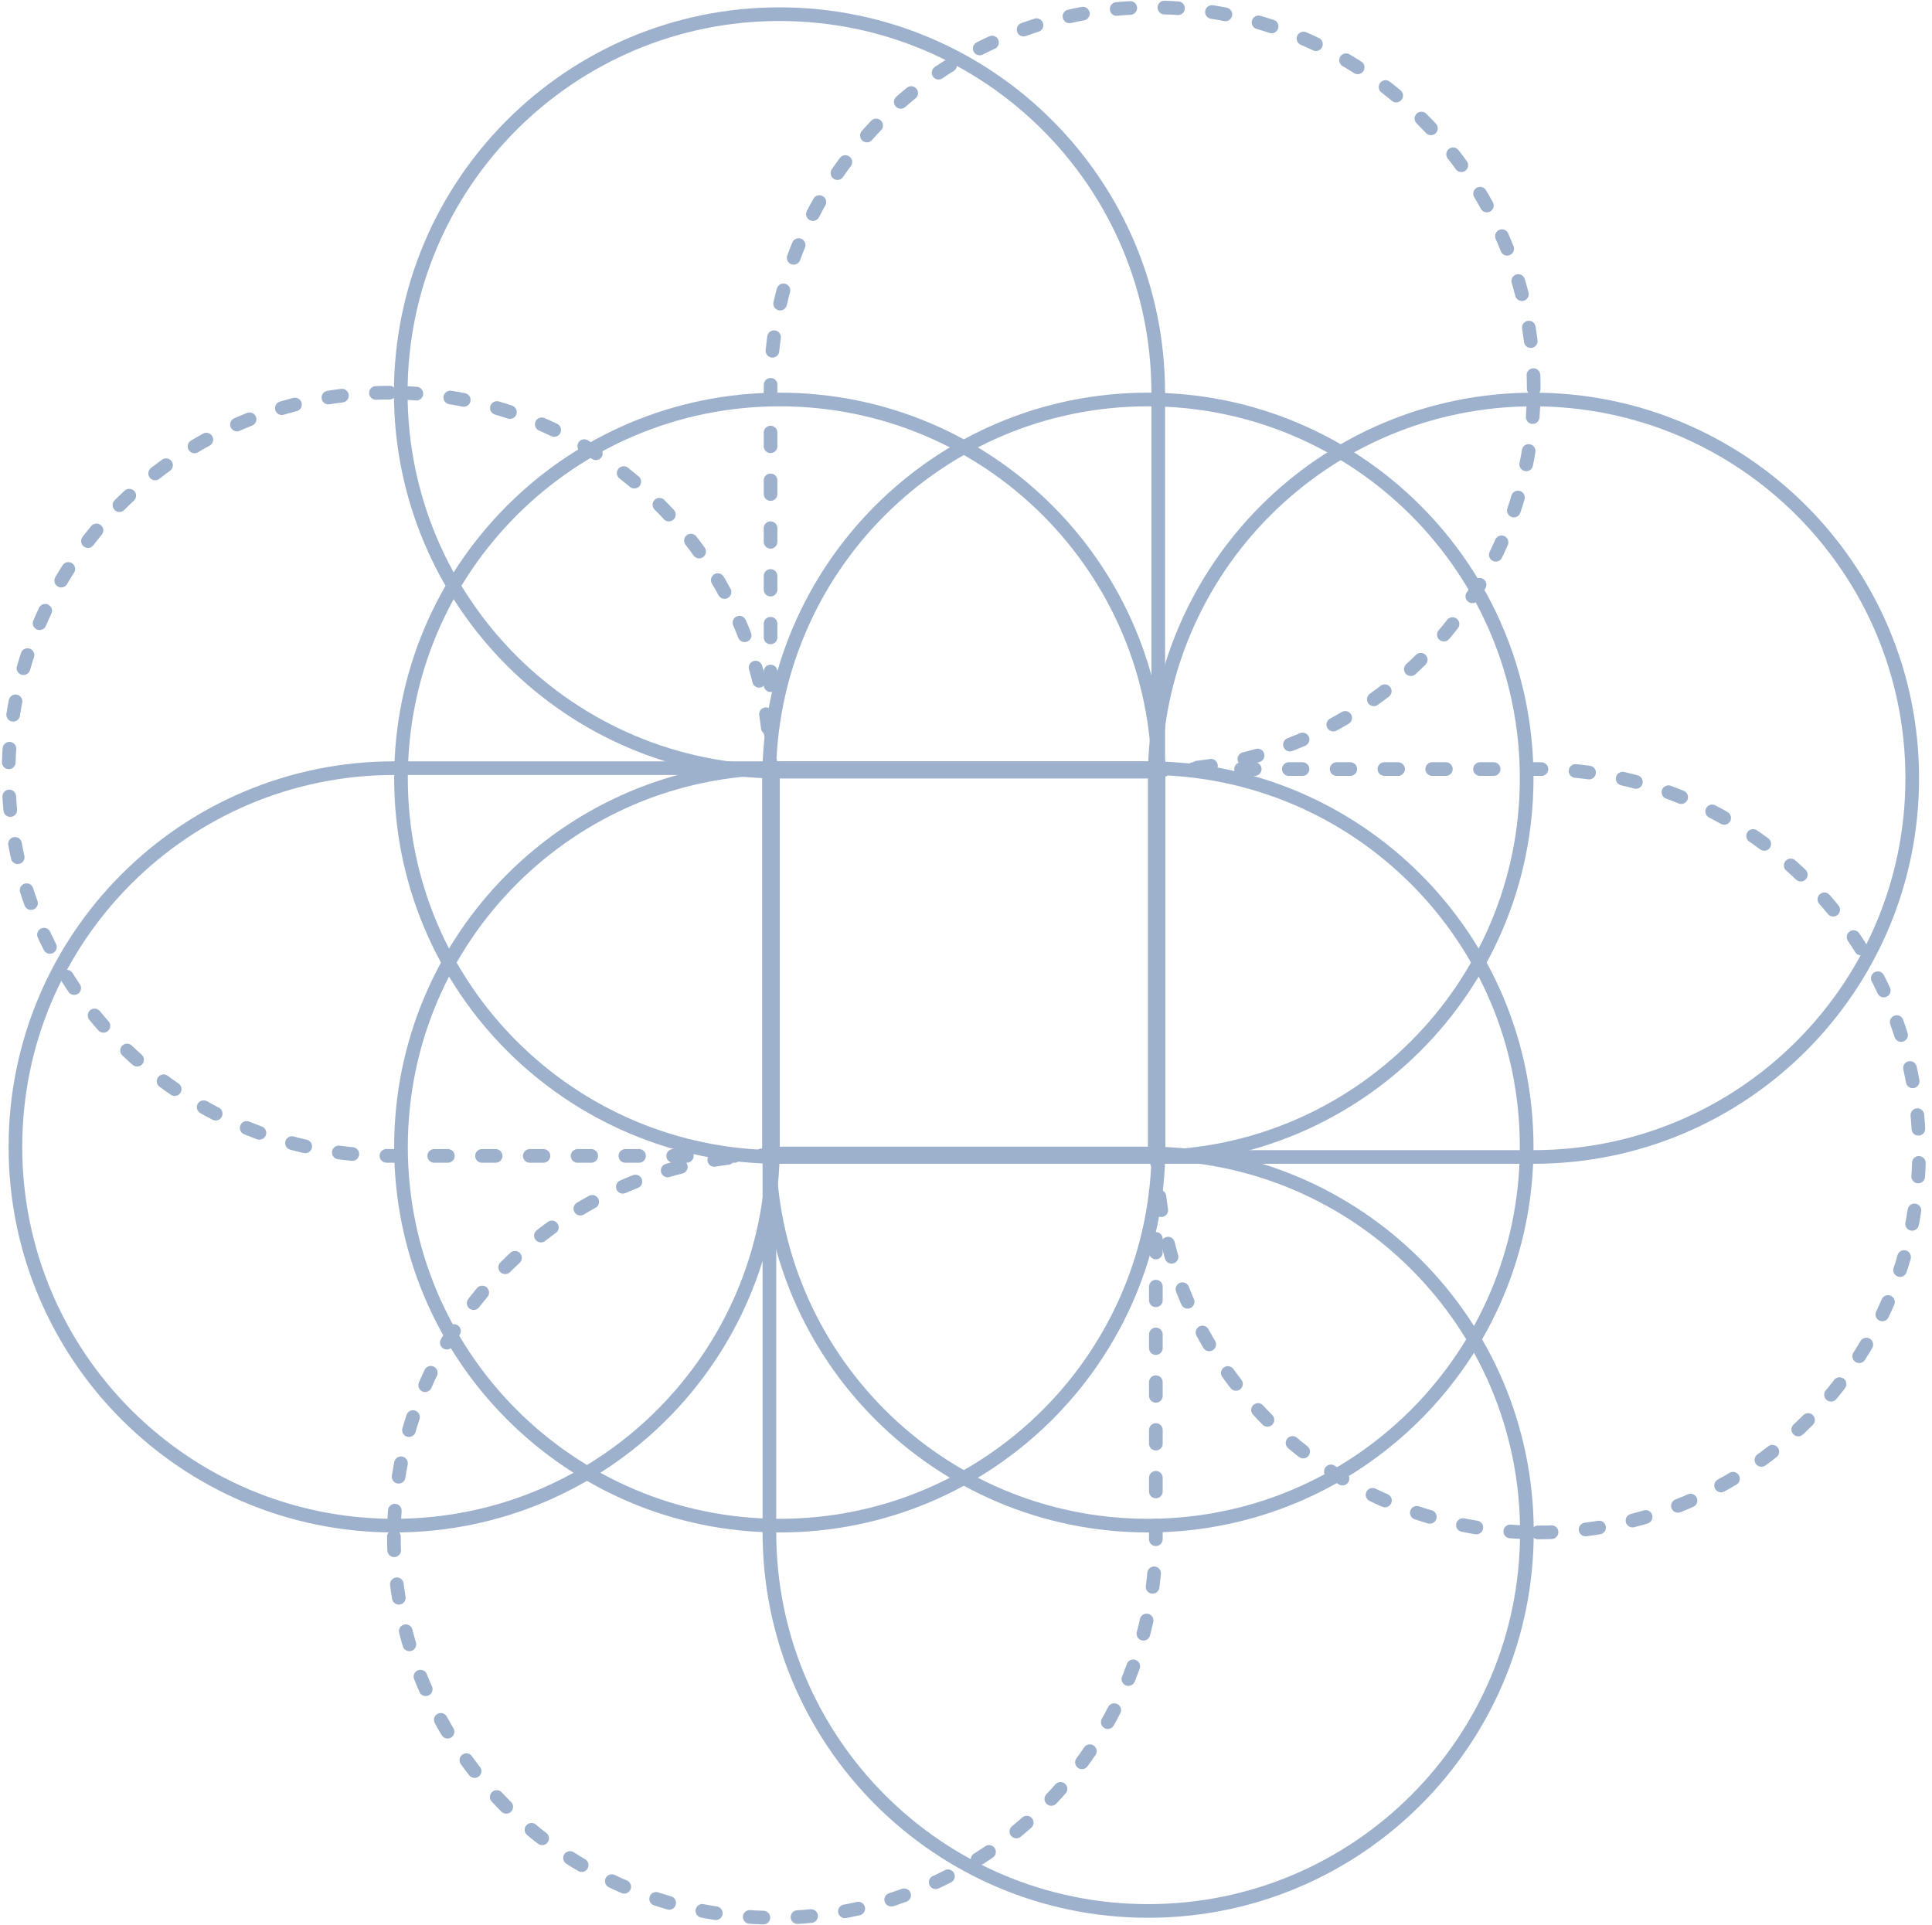 <svg width="283" height="282" viewBox="0 0 283 282" fill="none" xmlns="http://www.w3.org/2000/svg">
<path d="M58.702 57.555C58.702 26.915 83.541 2.076 114.181 2.076C144.822 2.076 169.66 26.915 169.66 57.555V113.035H114.181C83.541 113.035 58.702 88.196 58.702 57.555Z" stroke="#9DB1CD" stroke-width="2"/>
<path d="M224.661 56.951C224.661 26.092 199.635 1.076 168.776 1.076V1.076C137.906 1.076 112.872 26.101 112.872 56.971V112.827H168.786C199.645 112.827 224.661 87.81 224.661 56.951V56.951Z" stroke="#9DB1CD" stroke-width="2" stroke-linecap="round" stroke-dasharray="2 5"/>
<path d="M223.661 224.444C223.661 255.084 198.822 279.923 168.182 279.923C137.541 279.923 112.702 255.084 112.702 224.444L112.702 168.965L168.182 168.965C198.822 168.965 223.661 193.804 223.661 224.444Z" stroke="#9DB1CD" stroke-width="2"/>
<path d="M57.702 225.089C57.701 255.909 82.686 280.923 113.506 280.923V280.923C144.326 280.923 169.311 255.939 169.311 225.119L169.311 169.195L113.566 169.195C82.713 169.195 57.702 194.236 57.702 225.089V225.089Z" stroke="#9DB1CD" stroke-width="2" stroke-linecap="round" stroke-dasharray="2 5"/>
<path d="M224.626 58.52C255.266 58.52 280.105 83.359 280.105 113.999C280.105 144.64 255.266 169.478 224.626 169.478L169.146 169.478L169.146 113.999C169.146 83.359 193.985 58.52 224.626 58.52Z" stroke="#9DB1CD" stroke-width="2"/>
<path d="M225.273 224.479C256.108 224.479 281.105 199.443 281.105 168.608V168.608C281.105 137.728 256.073 112.656 225.194 112.656L169.441 112.656L169.441 168.647C169.441 199.483 194.438 224.479 225.273 224.479V224.479Z" stroke="#9DB1CD" stroke-width="2" stroke-linecap="round" stroke-dasharray="2 5"/>
<path d="M168.146 58.52C198.787 58.52 223.626 83.359 223.626 113.999C223.626 144.64 198.787 169.478 168.146 169.478L112.667 169.478L112.667 113.999C112.667 83.359 137.506 58.52 168.146 58.52Z" stroke="#9DB1CD" stroke-width="2"/>
<path d="M168.146 223.479C198.787 223.479 223.626 198.641 223.626 168C223.626 137.36 198.787 112.521 168.146 112.521L112.667 112.521L112.667 168C112.667 198.641 137.506 223.479 168.146 223.479Z" stroke="#9DB1CD" stroke-width="2"/>
<path d="M57.737 223.48C27.097 223.48 2.258 198.641 2.258 168.001C2.258 137.36 27.097 112.522 57.737 112.522L113.217 112.522L113.217 168.001C113.217 198.641 88.378 223.48 57.737 223.48Z" stroke="#9DB1CD" stroke-width="2"/>
<path d="M57.065 57.52C26.244 57.52 1.258 82.553 1.258 113.374V113.374C1.258 144.247 26.285 169.321 57.158 169.321L112.871 169.321L112.872 113.327C112.872 82.506 87.886 57.52 57.065 57.52V57.52Z" stroke="#9DB1CD" stroke-width="2" stroke-linecap="round" stroke-dasharray="2 5"/>
<path d="M114.217 223.48C83.577 223.48 58.738 198.641 58.738 168.001C58.738 137.36 83.577 112.522 114.217 112.522L169.696 112.522L169.696 168.001C169.696 198.641 144.857 223.48 114.217 223.48Z" stroke="#9DB1CD" stroke-width="2"/>
<path d="M114.217 58.52C83.577 58.52 58.738 83.359 58.738 114C58.738 144.64 83.577 169.479 114.217 169.479L169.696 169.479L169.696 114C169.696 83.359 144.857 58.52 114.217 58.52Z" stroke="#9DB1CD" stroke-width="2"/>
</svg>
